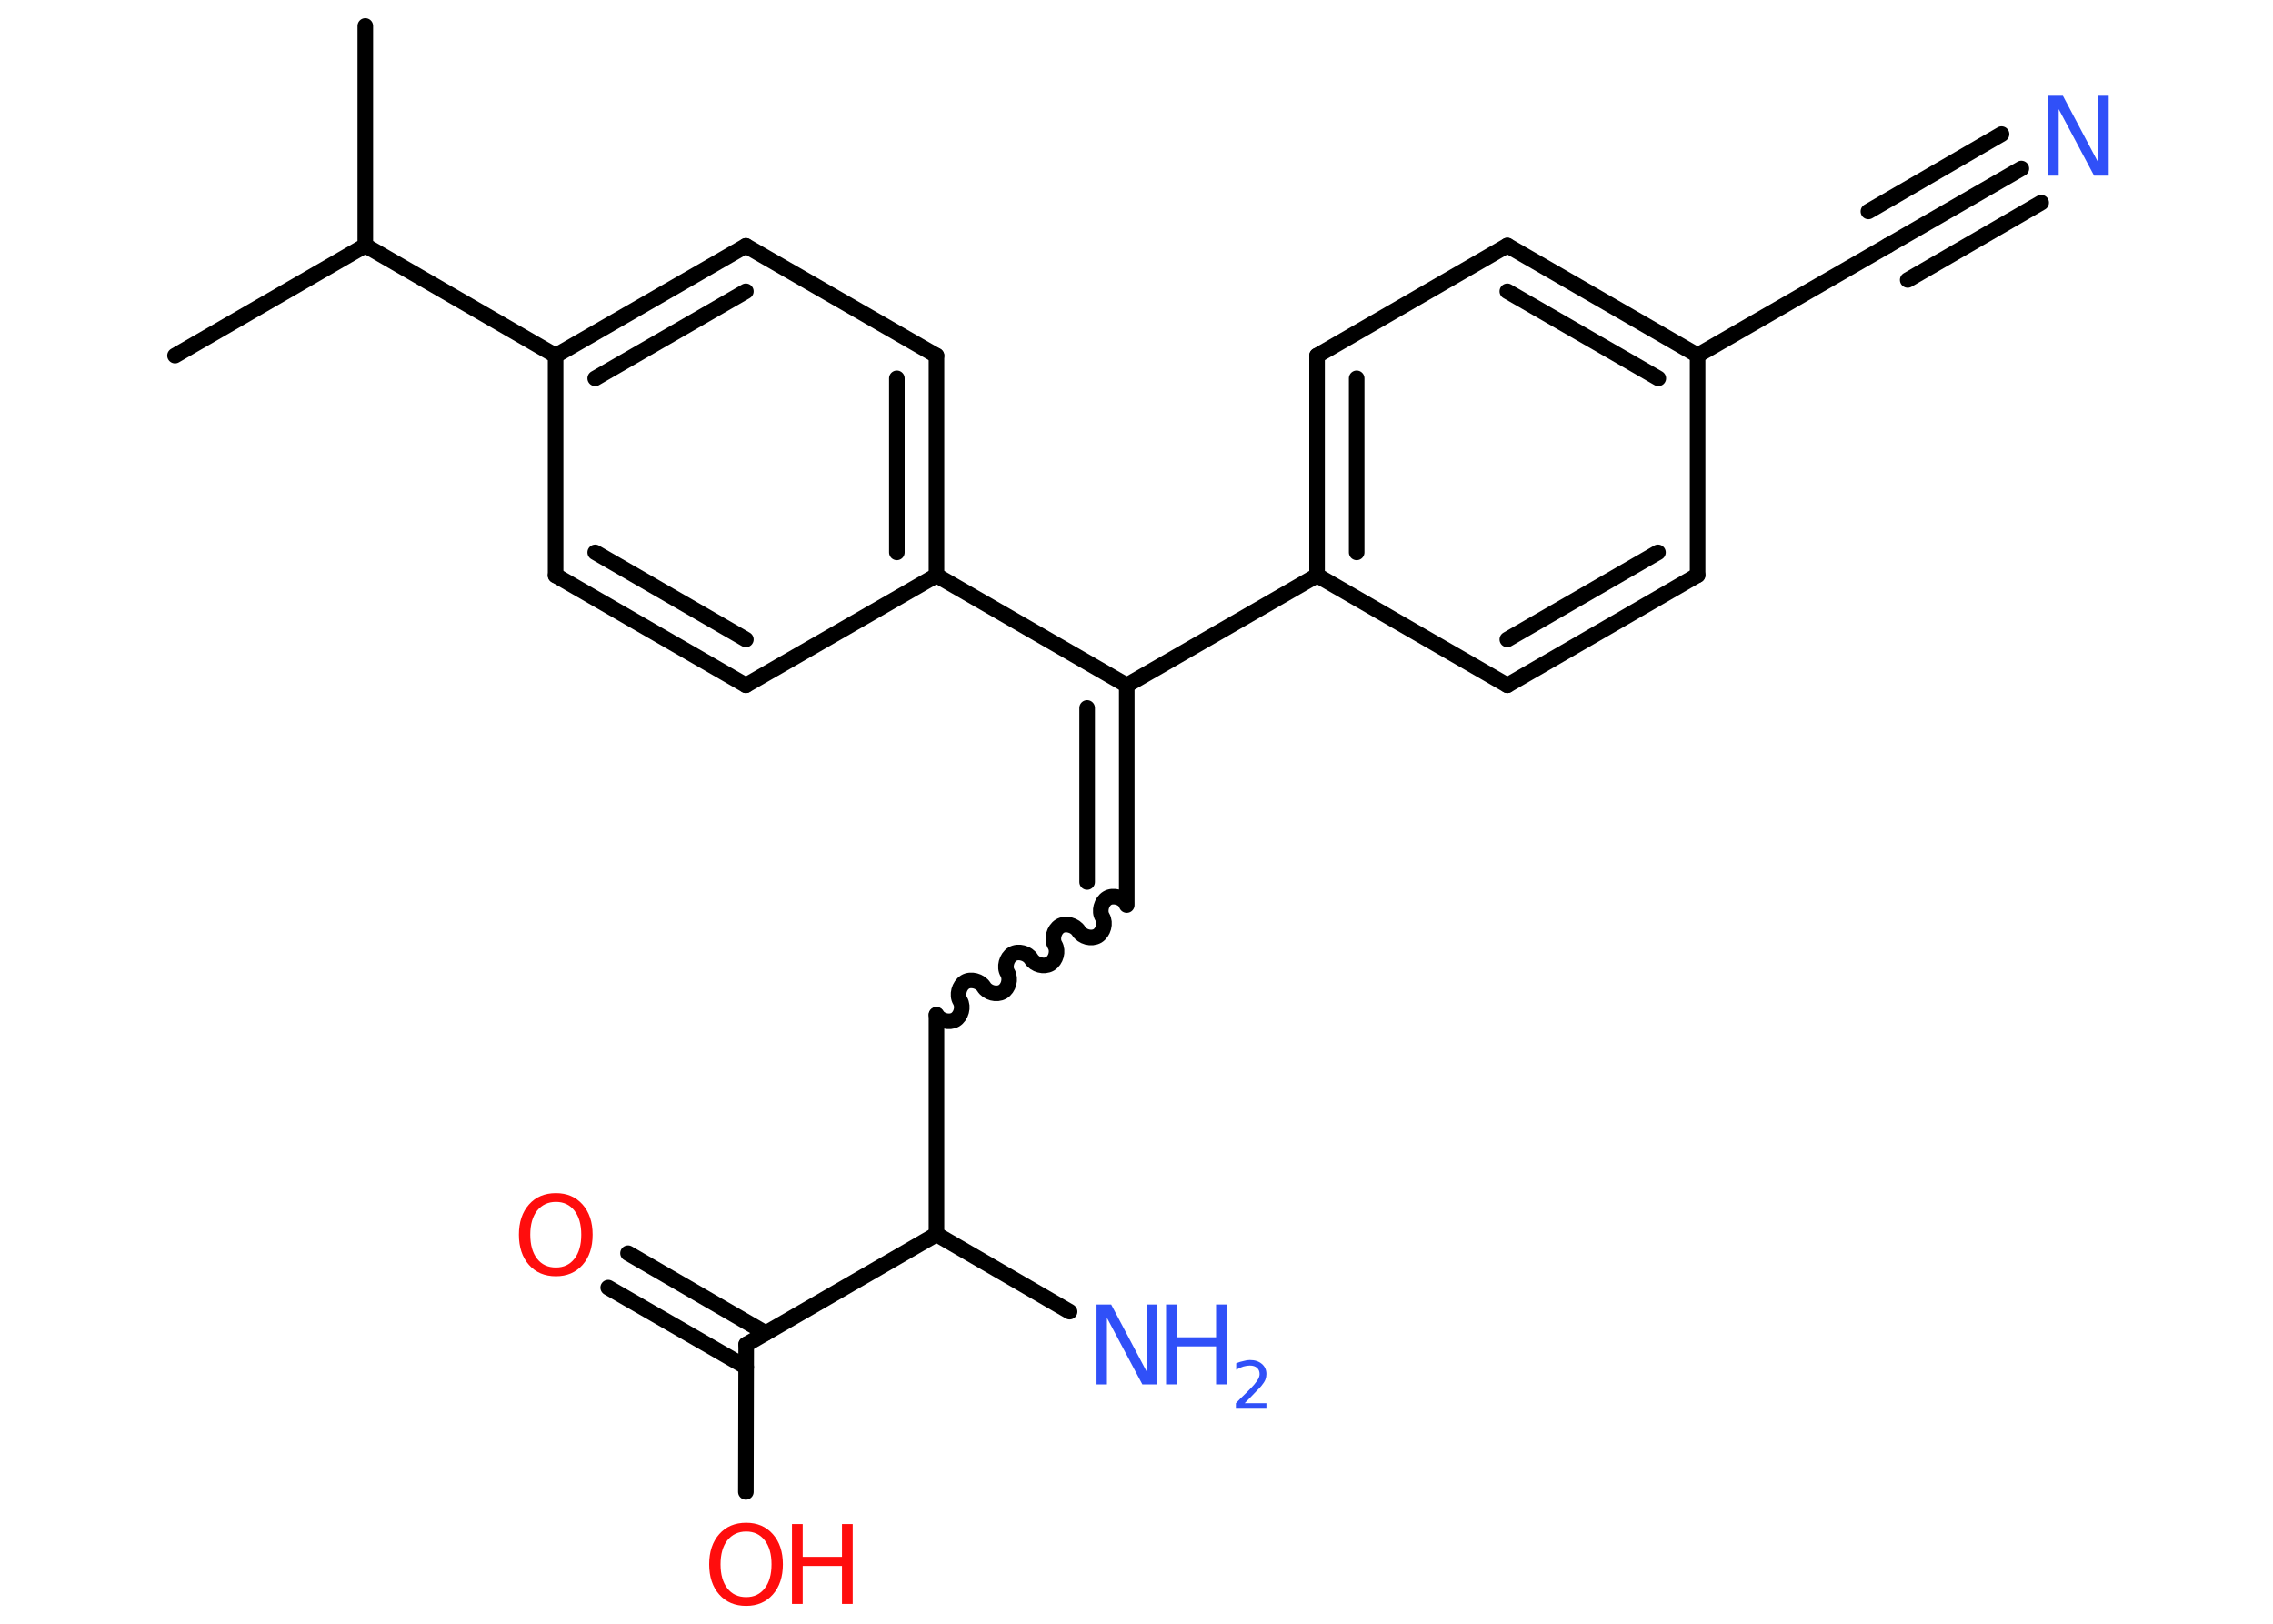 <?xml version='1.0' encoding='UTF-8'?>
<!DOCTYPE svg PUBLIC "-//W3C//DTD SVG 1.1//EN" "http://www.w3.org/Graphics/SVG/1.1/DTD/svg11.dtd">
<svg version='1.2' xmlns='http://www.w3.org/2000/svg' xmlns:xlink='http://www.w3.org/1999/xlink' width='70.0mm' height='50.0mm' viewBox='0 0 70.0 50.0'>
  <desc>Generated by the Chemistry Development Kit (http://github.com/cdk)</desc>
  <g stroke-linecap='round' stroke-linejoin='round' stroke='#000000' stroke-width='.48' fill='#3050F8'>
    <rect x='.0' y='.0' width='70.0' height='50.0' fill='#FFFFFF' stroke='none'/>
    <g id='mol1' class='mol'>
      <line id='mol1bnd1' class='bond' x1='5.39' y1='10.95' x2='11.25' y2='7.56'/>
      <line id='mol1bnd2' class='bond' x1='11.25' y1='7.56' x2='11.25' y2='.8'/>
      <line id='mol1bnd3' class='bond' x1='11.25' y1='7.56' x2='17.11' y2='10.95'/>
      <g id='mol1bnd4' class='bond'>
        <line x1='22.97' y1='7.57' x2='17.11' y2='10.95'/>
        <line x1='22.97' y1='8.97' x2='18.33' y2='11.65'/>
      </g>
      <line id='mol1bnd5' class='bond' x1='22.97' y1='7.57' x2='28.84' y2='10.95'/>
      <g id='mol1bnd6' class='bond'>
        <line x1='28.84' y1='17.72' x2='28.84' y2='10.95'/>
        <line x1='27.62' y1='17.01' x2='27.62' y2='11.65'/>
      </g>
      <line id='mol1bnd7' class='bond' x1='28.84' y1='17.72' x2='34.7' y2='21.1'/>
      <g id='mol1bnd8' class='bond'>
        <line x1='34.7' y1='27.87' x2='34.7' y2='21.1'/>
        <line x1='33.48' y1='27.16' x2='33.48' y2='21.8'/>
      </g>
      <path id='mol1bnd9' class='bond' d='M28.84 31.25c.11 .18 .39 .26 .58 .15c.18 -.11 .26 -.39 .15 -.58c-.11 -.18 -.03 -.47 .15 -.58c.18 -.11 .47 -.03 .58 .15c.11 .18 .39 .26 .58 .15c.18 -.11 .26 -.39 .15 -.58c-.11 -.18 -.03 -.47 .15 -.58c.18 -.11 .47 -.03 .58 .15c.11 .18 .39 .26 .58 .15c.18 -.11 .26 -.39 .15 -.58c-.11 -.18 -.03 -.47 .15 -.58c.18 -.11 .47 -.03 .58 .15c.11 .18 .39 .26 .58 .15c.18 -.11 .26 -.39 .15 -.58c-.11 -.18 -.03 -.47 .15 -.58c.18 -.11 .47 -.03 .58 .15' fill='none' stroke='#000000' stroke-width='.48'/>
      <line id='mol1bnd10' class='bond' x1='28.84' y1='31.25' x2='28.84' y2='38.01'/>
      <line id='mol1bnd11' class='bond' x1='28.84' y1='38.01' x2='32.94' y2='40.39'/>
      <line id='mol1bnd12' class='bond' x1='28.84' y1='38.01' x2='22.98' y2='41.4'/>
      <g id='mol1bnd13' class='bond'>
        <line x1='22.98' y1='42.1' x2='18.73' y2='39.65'/>
        <line x1='23.58' y1='41.05' x2='19.34' y2='38.59'/>
      </g>
      <line id='mol1bnd14' class='bond' x1='22.98' y1='41.4' x2='22.97' y2='45.94'/>
      <line id='mol1bnd15' class='bond' x1='34.7' y1='21.1' x2='40.56' y2='17.72'/>
      <g id='mol1bnd16' class='bond'>
        <line x1='40.56' y1='10.95' x2='40.56' y2='17.72'/>
        <line x1='41.78' y1='11.65' x2='41.78' y2='17.01'/>
      </g>
      <line id='mol1bnd17' class='bond' x1='40.56' y1='10.95' x2='46.42' y2='7.56'/>
      <g id='mol1bnd18' class='bond'>
        <line x1='52.28' y1='10.94' x2='46.42' y2='7.56'/>
        <line x1='51.07' y1='11.65' x2='46.42' y2='8.97'/>
      </g>
      <line id='mol1bnd19' class='bond' x1='52.28' y1='10.94' x2='58.14' y2='7.56'/>
      <g id='mol1bnd20' class='bond'>
        <line x1='58.14' y1='7.56' x2='62.25' y2='5.19'/>
        <line x1='57.54' y1='6.51' x2='61.64' y2='4.13'/>
        <line x1='58.75' y1='8.62' x2='62.86' y2='6.24'/>
      </g>
      <line id='mol1bnd21' class='bond' x1='52.28' y1='10.94' x2='52.28' y2='17.71'/>
      <g id='mol1bnd22' class='bond'>
        <line x1='46.42' y1='21.1' x2='52.28' y2='17.71'/>
        <line x1='46.42' y1='19.69' x2='51.06' y2='17.01'/>
      </g>
      <line id='mol1bnd23' class='bond' x1='40.56' y1='17.72' x2='46.42' y2='21.1'/>
      <line id='mol1bnd24' class='bond' x1='28.84' y1='17.72' x2='22.97' y2='21.1'/>
      <g id='mol1bnd25' class='bond'>
        <line x1='17.11' y1='17.72' x2='22.97' y2='21.1'/>
        <line x1='18.33' y1='17.01' x2='22.97' y2='19.69'/>
      </g>
      <line id='mol1bnd26' class='bond' x1='17.11' y1='10.95' x2='17.11' y2='17.72'/>
      <g id='mol1atm12' class='atom'>
        <path d='M33.77 40.17h.45l1.09 2.06v-2.06h.32v2.46h-.45l-1.09 -2.05v2.05h-.32v-2.46z' stroke='none'/>
        <path d='M35.91 40.17h.33v1.01h1.21v-1.01h.33v2.46h-.33v-1.17h-1.21v1.17h-.33v-2.46z' stroke='none'/>
        <path d='M38.3 43.21h.7v.17h-.94v-.17q.11 -.12 .31 -.31q.2 -.2 .25 -.26q.09 -.11 .13 -.18q.04 -.08 .04 -.15q.0 -.12 -.08 -.19q-.08 -.07 -.22 -.07q-.09 .0 -.2 .03q-.1 .03 -.22 .1v-.2q.12 -.05 .23 -.07q.1 -.03 .19 -.03q.23 .0 .37 .12q.14 .12 .14 .31q.0 .09 -.03 .17q-.03 .08 -.12 .19q-.02 .03 -.16 .17q-.13 .14 -.37 .38z' stroke='none'/>
      </g>
      <path id='mol1atm14' class='atom' d='M17.12 37.01q-.36 .0 -.58 .27q-.21 .27 -.21 .74q.0 .47 .21 .74q.21 .27 .58 .27q.36 .0 .57 -.27q.21 -.27 .21 -.74q.0 -.47 -.21 -.74q-.21 -.27 -.57 -.27zM17.12 36.74q.51 .0 .82 .35q.31 .35 .31 .93q.0 .58 -.31 .93q-.31 .35 -.82 .35q-.52 .0 -.83 -.35q-.31 -.35 -.31 -.93q.0 -.58 .31 -.93q.31 -.35 .83 -.35z' stroke='none' fill='#FF0D0D'/>
      <g id='mol1atm15' class='atom'>
        <path d='M22.98 47.16q-.36 .0 -.58 .27q-.21 .27 -.21 .74q.0 .47 .21 .74q.21 .27 .58 .27q.36 .0 .57 -.27q.21 -.27 .21 -.74q.0 -.47 -.21 -.74q-.21 -.27 -.57 -.27zM22.98 46.89q.51 .0 .82 .35q.31 .35 .31 .93q.0 .58 -.31 .93q-.31 .35 -.82 .35q-.52 .0 -.83 -.35q-.31 -.35 -.31 -.93q.0 -.58 .31 -.93q.31 -.35 .83 -.35z' stroke='none' fill='#FF0D0D'/>
        <path d='M24.39 46.93h.33v1.01h1.21v-1.01h.33v2.46h-.33v-1.17h-1.21v1.17h-.33v-2.46z' stroke='none' fill='#FF0D0D'/>
      </g>
      <path id='mol1atm21' class='atom' d='M63.08 2.95h.45l1.09 2.06v-2.06h.32v2.46h-.45l-1.09 -2.05v2.05h-.32v-2.46z' stroke='none'/>
    </g>
  </g>
</svg>
